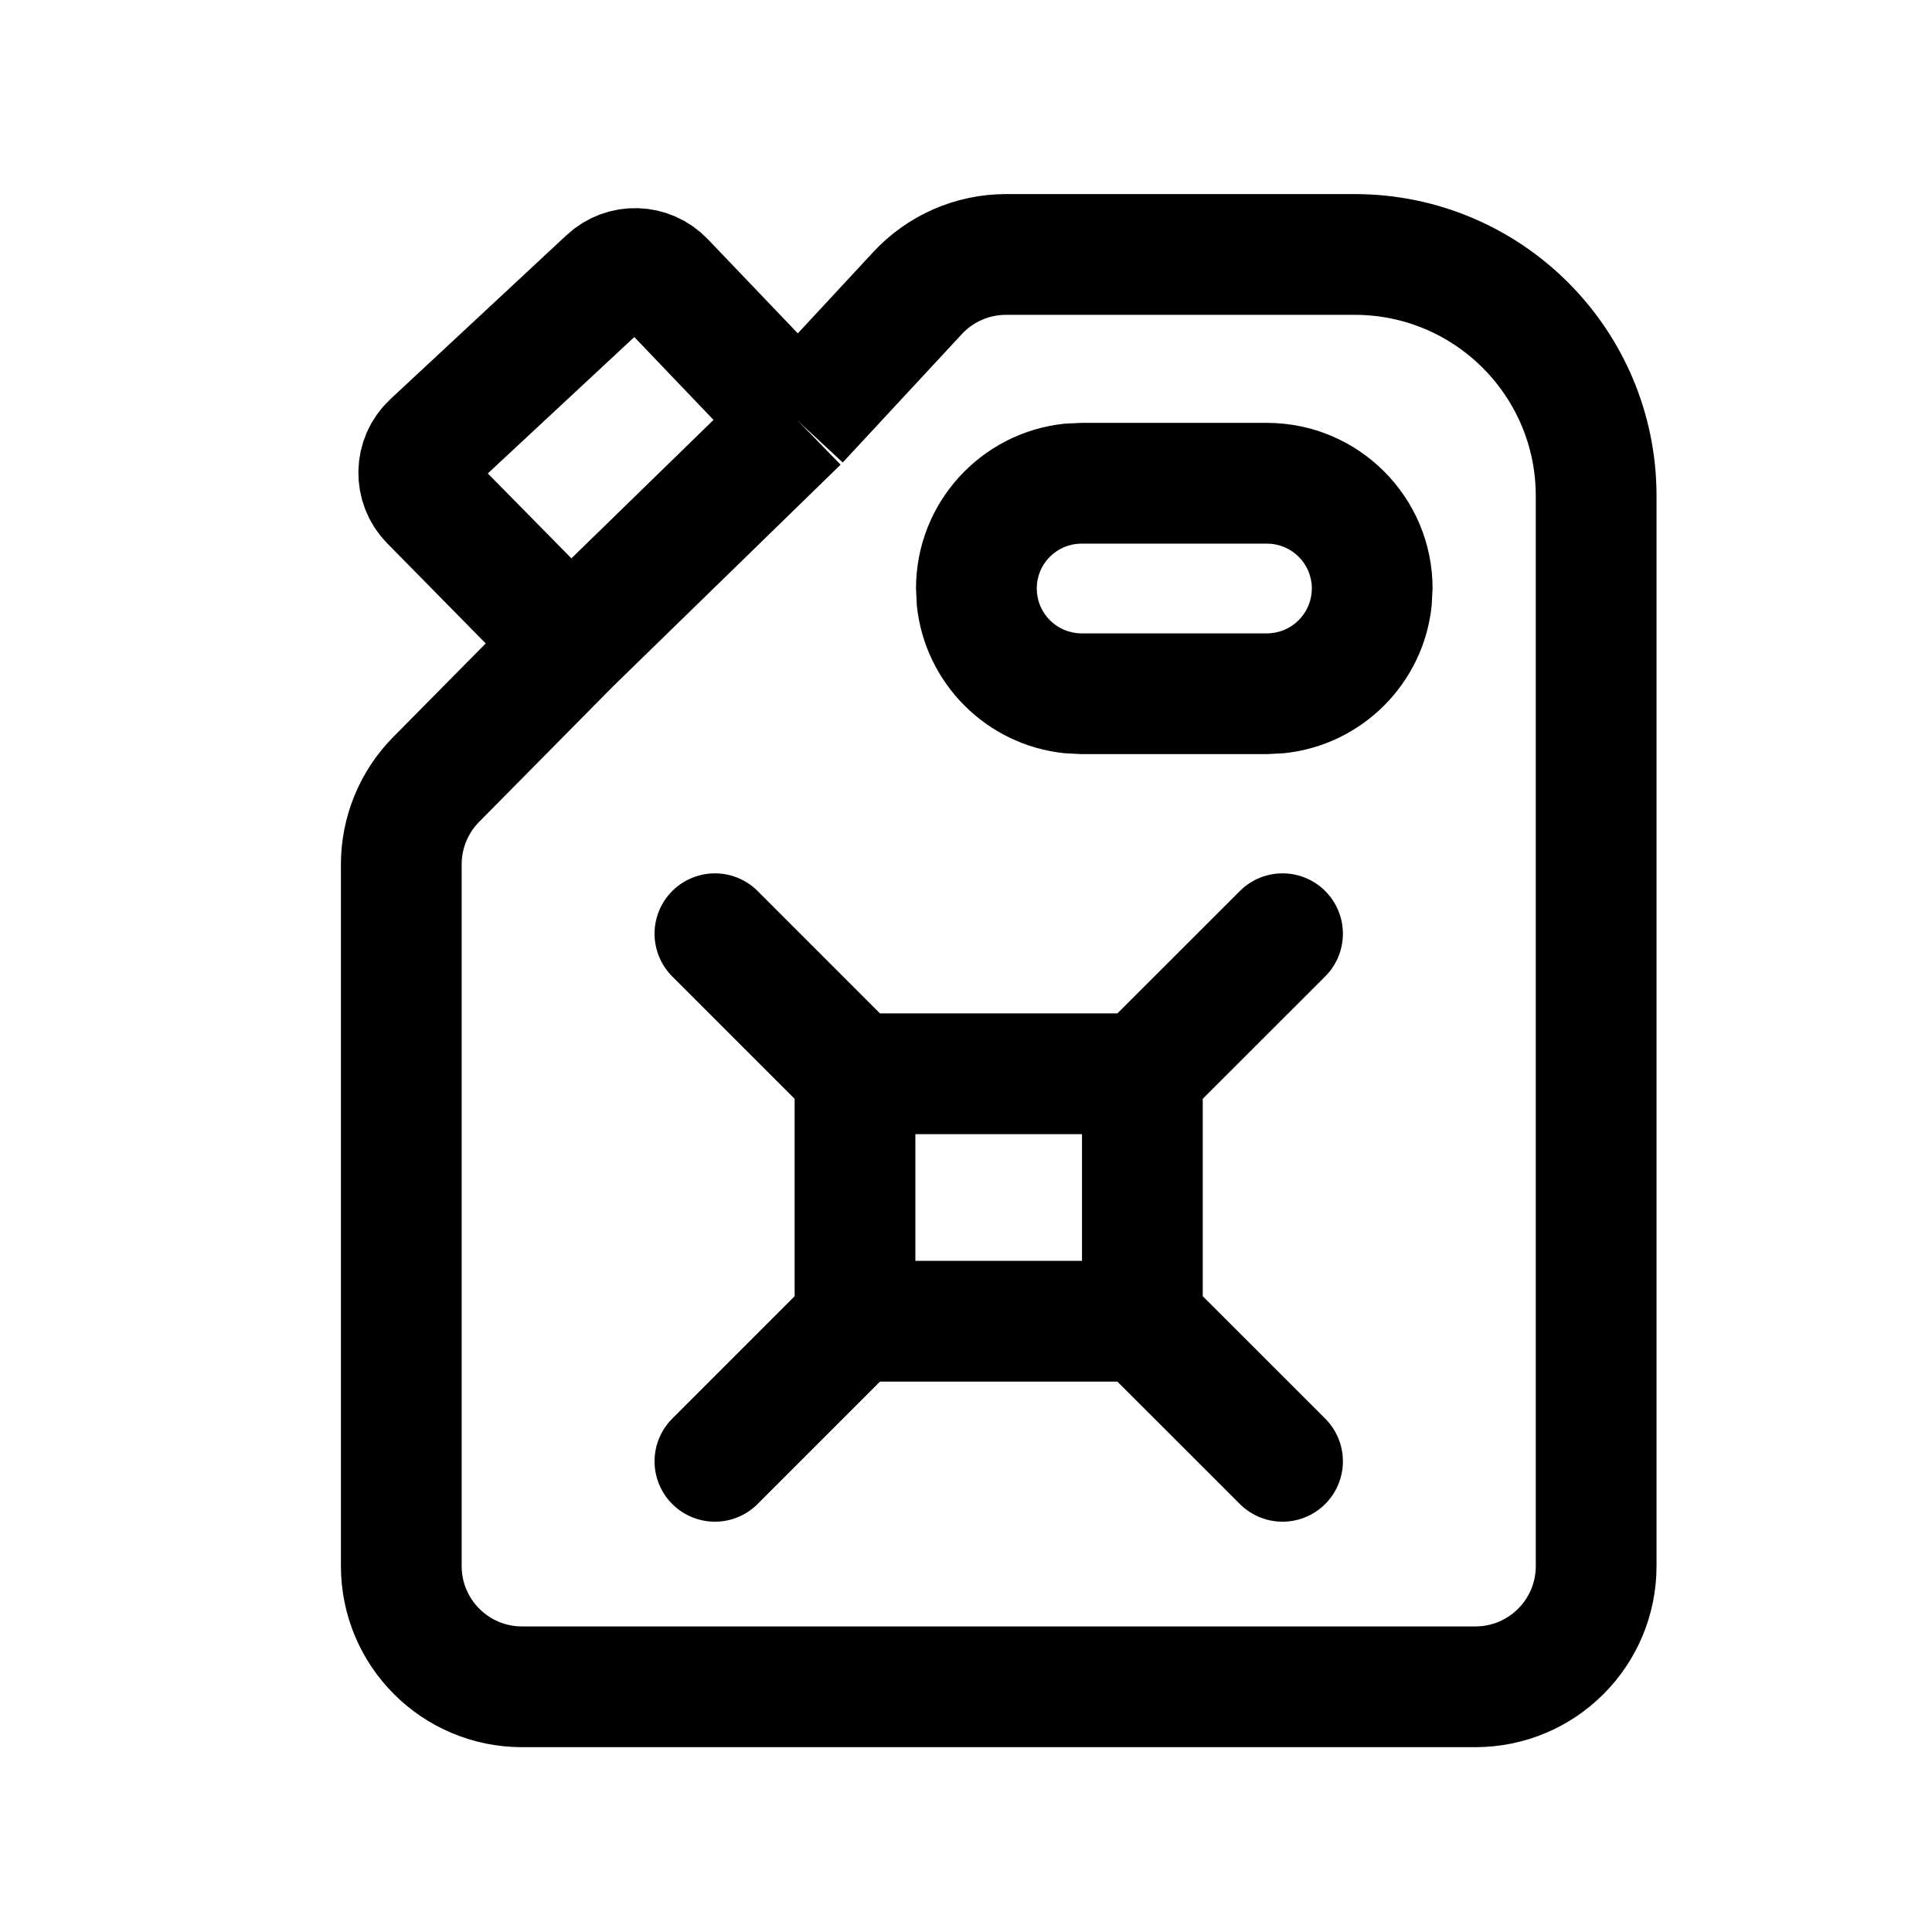<svg width="24" height="24" viewBox="0 0 24 24" fill="none" xmlns="http://www.w3.org/2000/svg">
<path d="M7.087 7.994L5.418 9.683C5.14 9.964 4.985 10.343 4.985 10.738V19.454C4.985 20.282 5.656 20.954 6.485 20.954L18.328 20.954C19.157 20.954 19.828 20.282 19.828 19.454V6.161C19.828 4.504 18.485 3.161 16.828 3.161H12.497C12.08 3.161 11.681 3.335 11.398 3.641L9.919 5.235M7.087 7.994L5.345 6.224C5.148 6.023 5.155 5.699 5.361 5.507L7.549 3.47C7.749 3.283 8.062 3.292 8.251 3.49L9.919 5.235M7.087 7.994L9.919 5.235" stroke="black" stroke-width="1.5"/>
<path d="M14.191 13.339V16.413M14.191 13.339H10.621M14.191 13.339L15.932 11.599M14.191 16.413H10.621M14.191 16.413L15.062 17.283L15.932 18.153M10.621 16.413V13.339M10.621 16.413L8.881 18.153M10.621 13.339L8.881 11.599" stroke="black" stroke-width="1.5" stroke-linecap="round"/>
<path d="M15.738 7.868V9.368H13.436V7.868H15.738ZM16.296 7.31C16.296 7.002 16.046 6.753 15.738 6.753H13.436C13.128 6.753 12.879 7.002 12.879 7.31C12.879 7.618 13.128 7.868 13.436 7.868V9.368L13.226 9.357C12.258 9.259 11.488 8.489 11.389 7.52L11.379 7.31C11.379 6.245 12.189 5.369 13.226 5.263L13.436 5.253H15.738C16.874 5.253 17.796 6.174 17.796 7.31L17.785 7.52C17.687 8.489 16.917 9.259 15.948 9.357L15.738 9.368V7.868C16.046 7.868 16.296 7.618 16.296 7.31Z" fill="black"/>
</svg>
